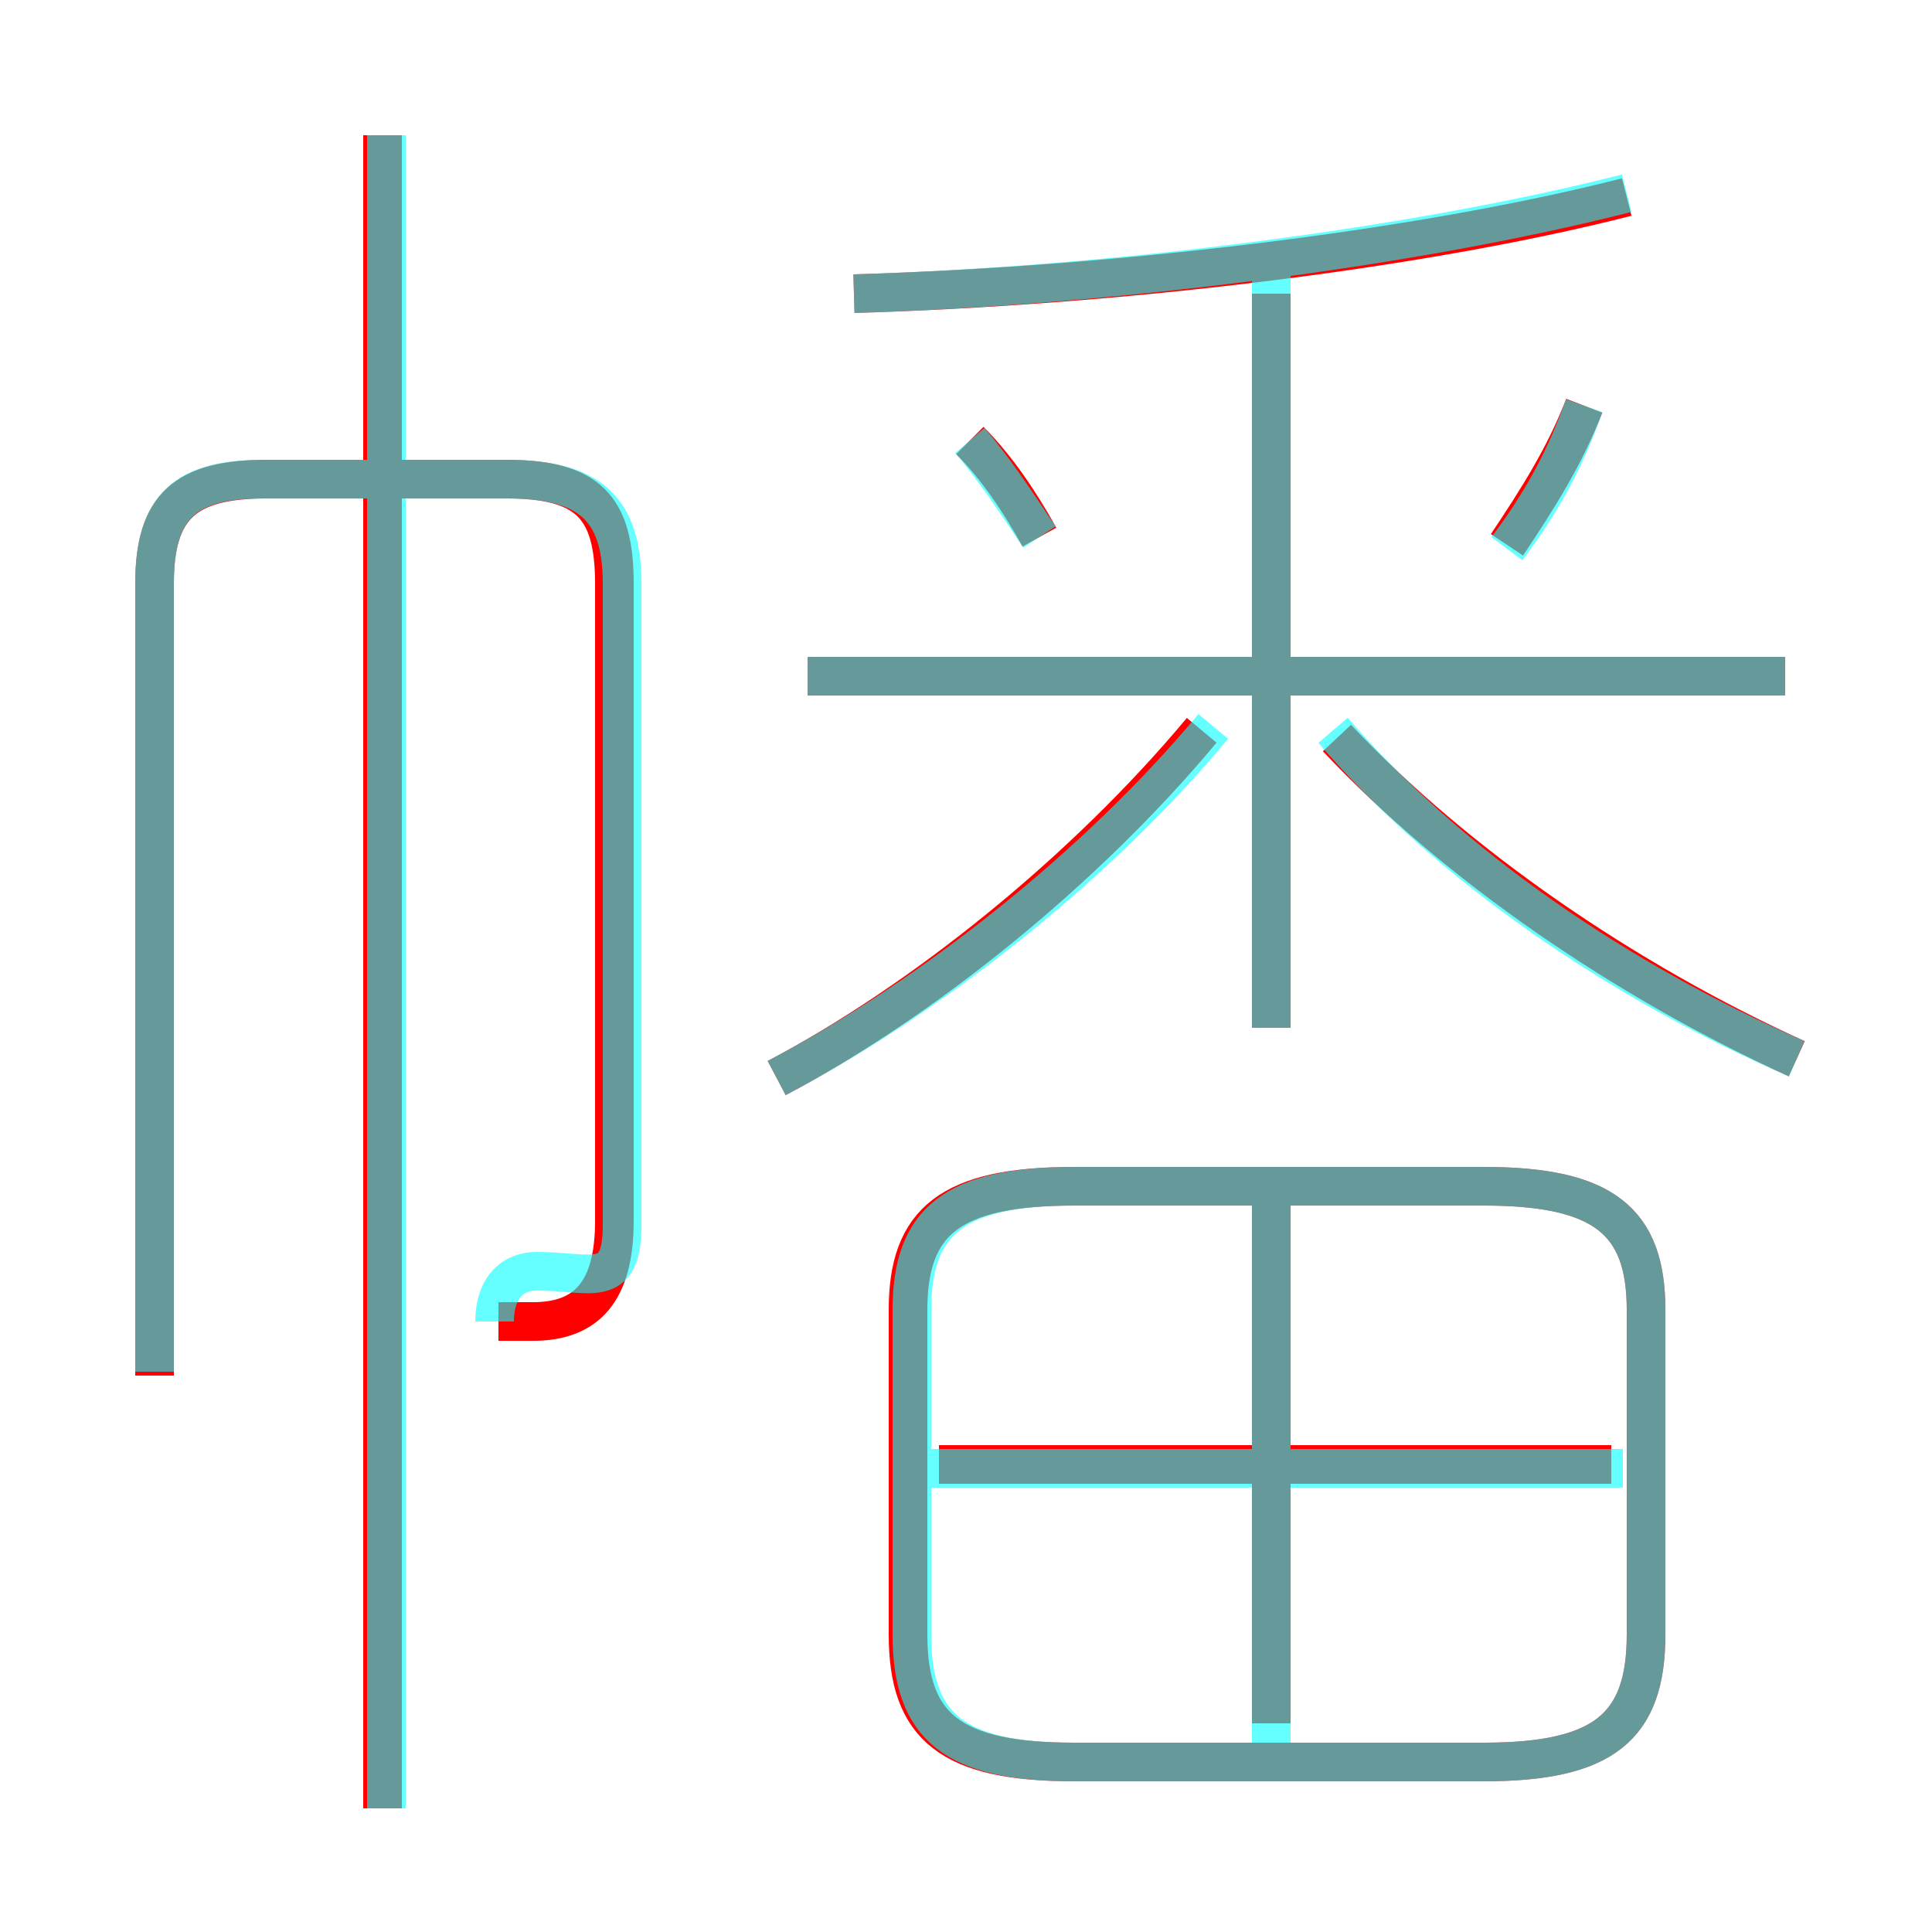 <?xml version='1.0' encoding='utf8'?>
<svg viewBox="0.0 -6.0 50.0 50.0" version="1.1" xmlns="http://www.w3.org/2000/svg">
<rect x="0.0" y="-6.0" width="50.0" height="50.0" fill="#333333" stroke="none"/>
<rect x="-1000" y="-1000" width="2000" height="2000" stroke="white" fill="white"/>
<g style="fill:none;stroke:rgba(255, 0, 0, 1);  stroke-width:1"><path d="M 27.8 1.6 L 38.4 1.6 C 41.5 1.6 42.6 0.7 42.6 -1.7 L 42.6 -10.1 C 42.6 -12.4 41.5 -13.3 38.4 -13.3 L 27.8 -13.3 C 24.6 -13.3 23.5 -12.4 23.5 -10.1 L 23.5 -1.7 C 23.5 0.7 24.6 1.6 27.8 1.6 Z M 9.9 2.8 L 9.9 -40.5 M 12.9 -9.8 C 13.2 -9.8 13.6 -9.8 13.8 -9.8 C 15.2 -9.8 15.9 -10.6 15.9 -12.4 L 15.9 -28.9 C 15.9 -30.9 15.2 -31.6 13.1 -31.6 L 6.9 -31.6 C 4.8 -31.6 4.0 -30.9 4.0 -28.9 L 4.0 -8.4 M 41.7 -6.1 L 24.3 -6.1 M 32.9 0.6 L 32.9 -12.8 M 20.1 -16.1 C 23.9 -18.1 28.1 -21.5 31.1 -25.1 M 26.9 -30.1 C 26.4 -31.0 25.8 -31.9 25.1 -32.6 M 32.9 -17.4 L 32.9 -36.4 M 46.2 -26.5 L 20.9 -26.5 M 46.5 -16.6 C 42.1 -18.6 37.7 -21.6 34.6 -24.9 M 22.1 -36.4 C 28.8 -36.6 36.6 -37.5 42.1 -38.9 M 39.0 -29.9 C 39.8 -31.1 40.5 -32.2 41.0 -33.5" transform="translate(0.0 38.0)" />
</g>
<g style="fill:none;stroke:rgba(0, 255, 255, 0.6);  stroke-width:1">
<path d="M 27.8 1.6 L 38.4 1.6 C 41.5 1.6 42.6 0.7 42.6 -1.7 L 42.6 -10.1 C 42.6 -12.4 41.5 -13.3 38.4 -13.3 L 27.8 -13.3 C 24.7 -13.3 23.6 -12.4 23.6 -10.1 L 23.6 -1.7 C 23.6 0.7 24.7 1.6 27.8 1.6 Z M 12.8 -9.8 C 12.8 -10.6 13.2 -11.1 13.9 -11.1 C 15.3 -11.1 16.1 -10.6 16.1 -12.3 L 16.1 -28.9 C 16.1 -30.9 15.2 -31.6 13.1 -31.6 L 6.8 -31.6 C 4.8 -31.6 4.0 -30.9 4.0 -28.9 L 4.0 -8.5 M 32.9 1.1 L 32.9 -12.8 M 42.0 -6.0 L 24.1 -6.0 M 10.0 2.8 L 10.0 -40.5 M 20.1 -16.1 C 24.1 -18.2 28.4 -21.6 31.4 -25.2 M 26.9 -30.1 C 26.3 -31.0 25.7 -31.9 25.1 -32.6 M 32.9 -17.4 L 32.9 -36.9 M 46.2 -26.5 L 20.9 -26.5 M 46.5 -16.6 C 41.9 -18.6 37.5 -21.6 34.5 -25.1 M 22.1 -36.4 C 28.8 -36.6 36.6 -37.6 42.1 -39.0 M 39.0 -29.8 C 39.9 -31.0 40.5 -32.1 41.0 -33.5" transform="translate(0.0 38.0)" />
</g>
</svg>